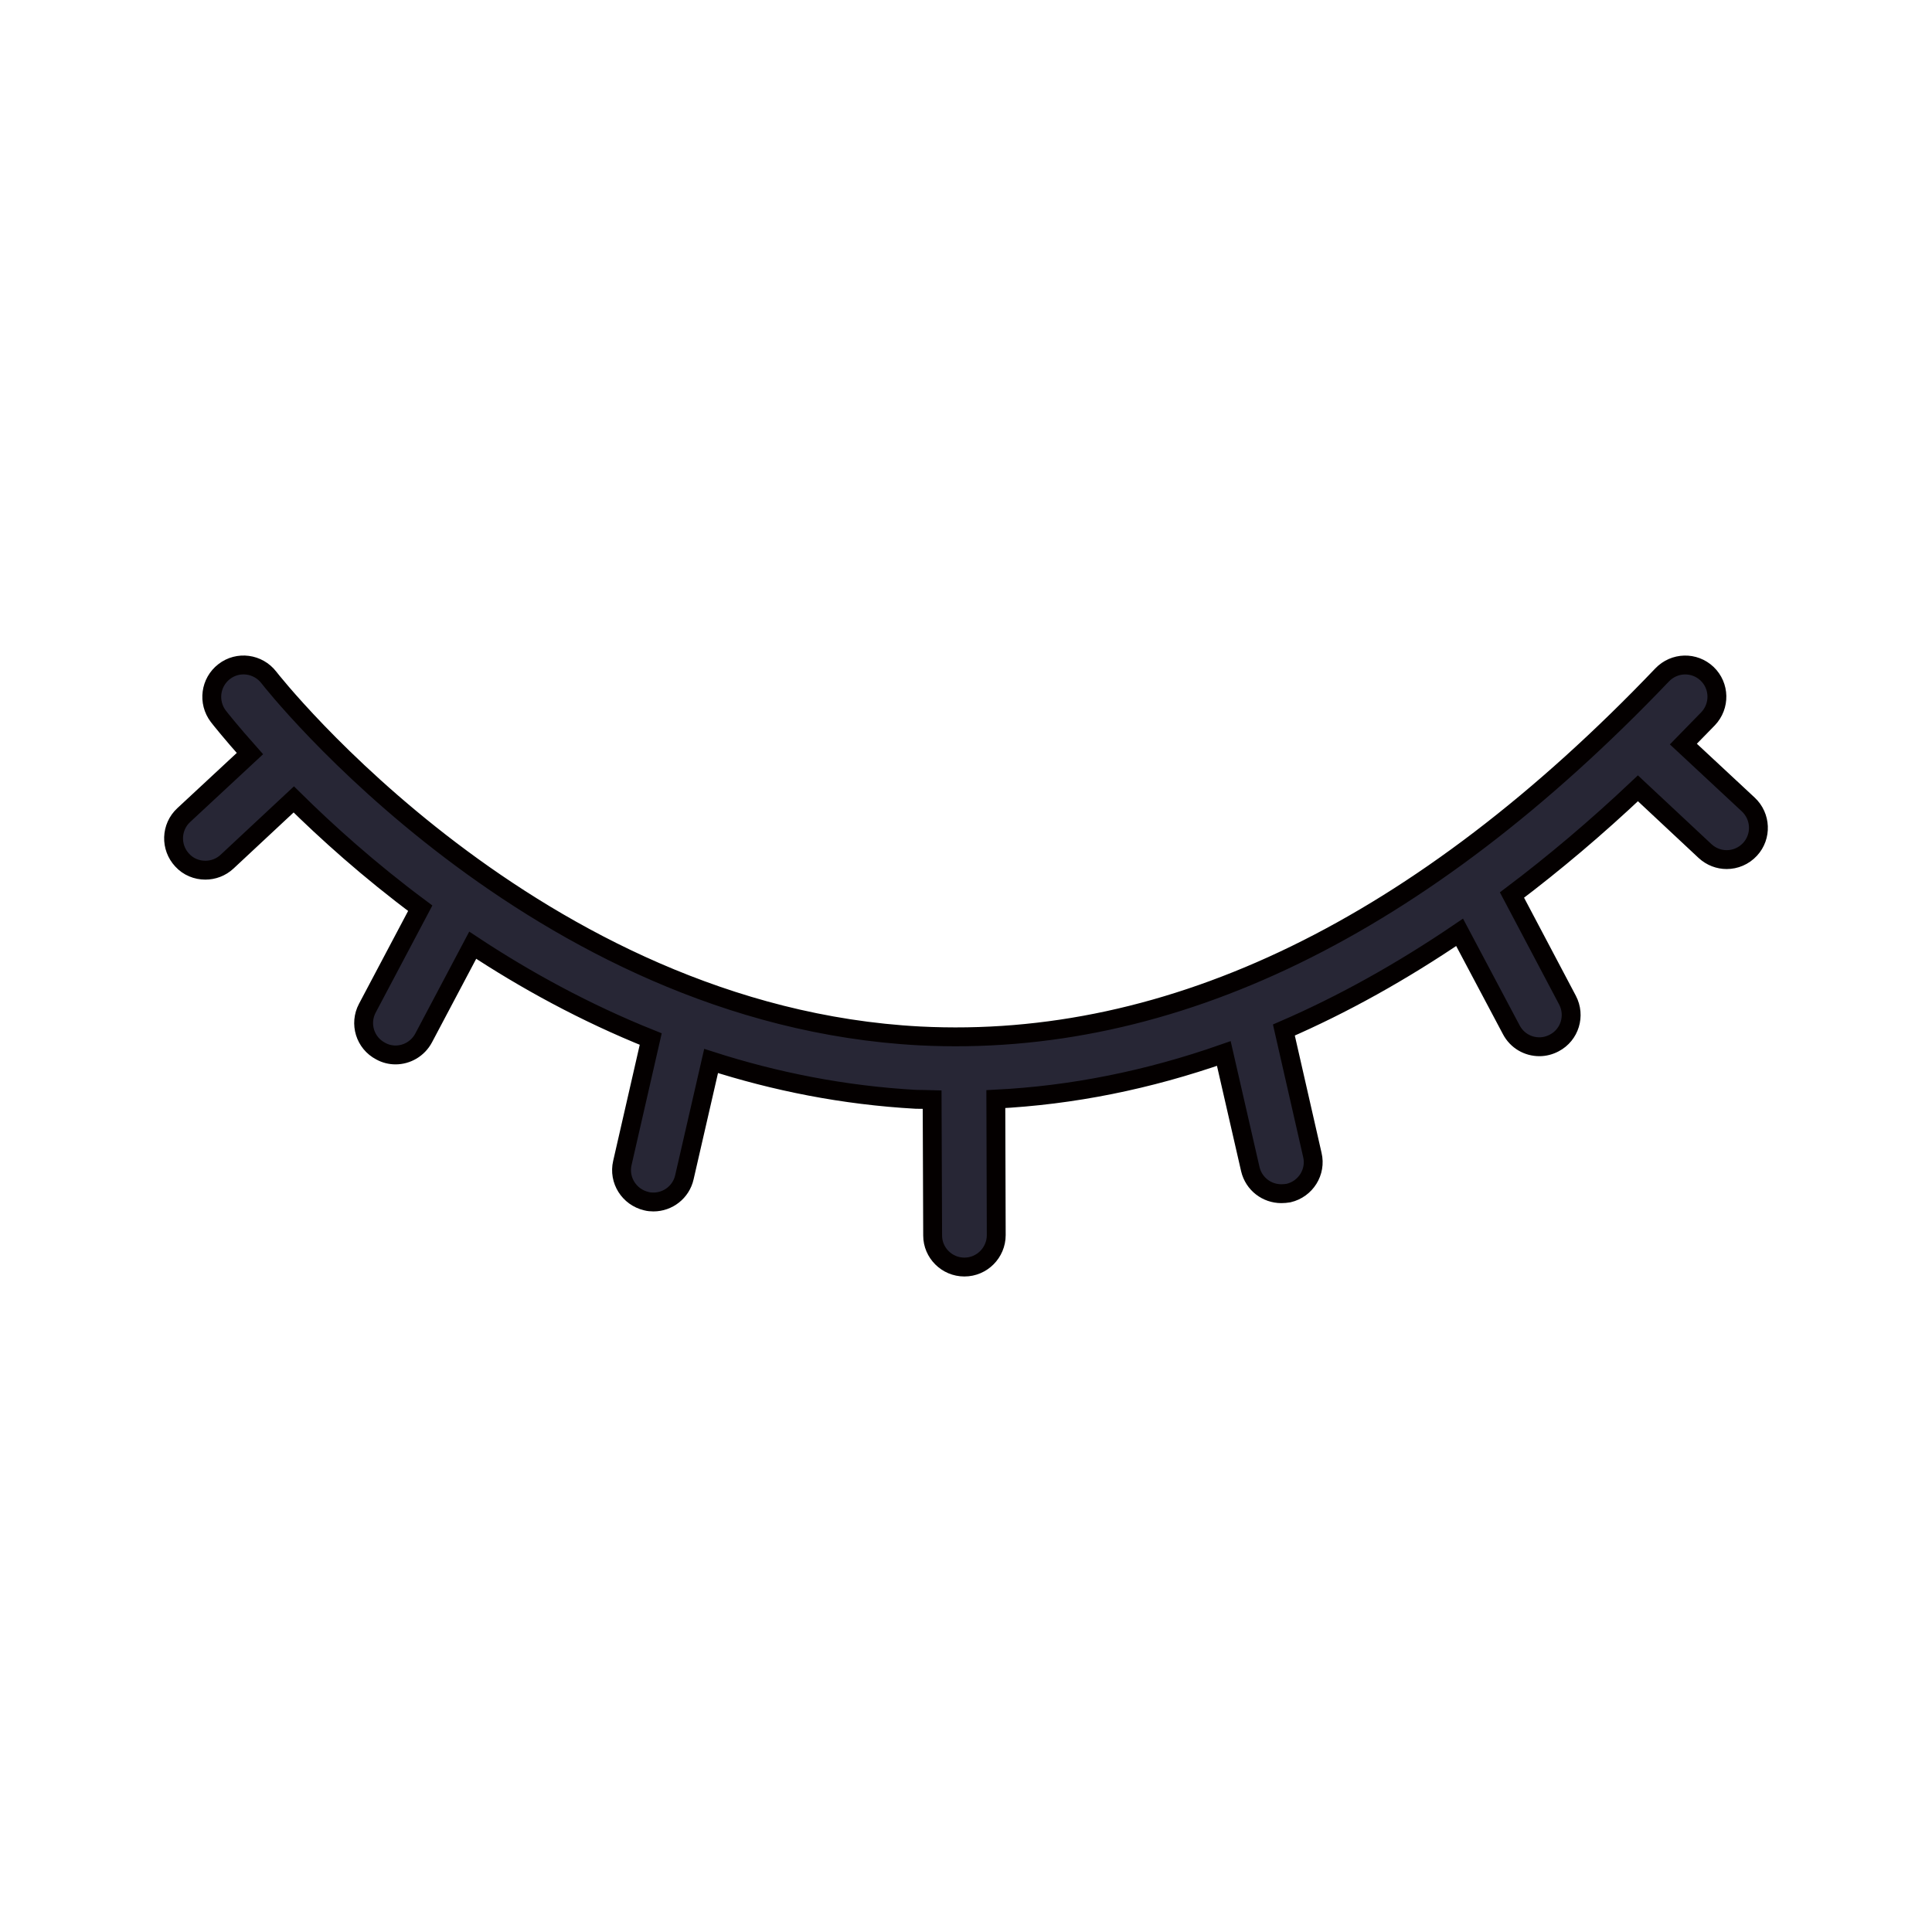 <?xml version="1.0" encoding="utf-8"?>
<!-- Generator: Adobe Illustrator 19.1.0, SVG Export Plug-In . SVG Version: 6.00 Build 0)  -->
<svg version="1.1" id="图层_9" xmlns="http://www.w3.org/2000/svg" xmlns:xlink="http://www.w3.org/1999/xlink" x="0px" y="0px"
	 viewBox="0 0 512 512" enable-background="new 0 0 512 512" xml:space="preserve">
<path fill="#272635" stroke="#040000" stroke-width="5" stroke-miterlimit="10" d="M463.312,213.203L446.1,197.176
	c2.176-2.258,4.379-4.406,6.554-6.692c3.222-3.387,3.112-8.702-0.248-11.924c-3.387-3.222-8.675-3.084-11.924,0.303
	c-63.89,66.919-129.955,99.057-196.709,95.669c-102.224-5.37-171.869-94.127-172.53-95.008c-2.864-3.69-8.151-4.406-11.842-1.542
	c-3.663,2.836-4.379,8.096-1.542,11.842c0.551,0.716,3.442,4.351,8.372,9.886l-17.542,16.303c-3.442,3.194-3.58,8.537-0.413,11.924
	c1.625,1.79,3.883,2.671,6.141,2.671c2.065,0,4.131-0.744,5.756-2.258l17.68-16.496c8.647,8.537,19.883,18.699,33.515,28.833
	L97.35,267.179c-2.176,4.103-0.633,9.198,3.525,11.373c1.239,0.688,2.589,1.019,3.938,1.019c3.002,0,5.921-1.625,7.463-4.516
	l12.998-24.564c13.879,9.17,29.714,17.873,47.174,24.867l-7.518,32.854c-1.046,4.516,1.79,9.033,6.361,10.107
	c0.606,0.165,1.267,0.22,1.873,0.22c3.855,0,7.325-2.644,8.207-6.554l7.077-30.816c16.826,5.398,34.974,9.088,54.306,10.162
	c1.432,0.055,2.837,0,4.269,0.055l0.138,36.048c0,4.571,3.773,8.344,8.399,8.344h0.028c4.654,0,8.427-3.828,8.427-8.454
	l-0.11-36.048c20.268-1.019,40.399-5.067,60.42-12.089l7.022,30.651c0.936,3.938,4.406,6.499,8.207,6.499
	c0.633,0,1.267-0.055,1.928-0.165c4.544-1.074,7.38-5.59,6.306-10.107l-7.546-33.101c15.642-6.775,31.201-15.449,46.568-25.886
	l13.687,25.804c1.515,2.892,4.406,4.516,7.463,4.516c1.322,0,2.671-0.33,3.966-1.019c4.076-2.148,5.645-7.215,3.47-11.346
	l-14.706-27.842c11.208-8.454,22.361-17.873,33.377-28.282l17.79,16.633c1.652,1.515,3.69,2.258,5.728,2.258
	c2.258,0,4.516-0.909,6.196-2.726C466.919,221.685,466.699,216.37,463.312,213.203z"/>
</svg>
